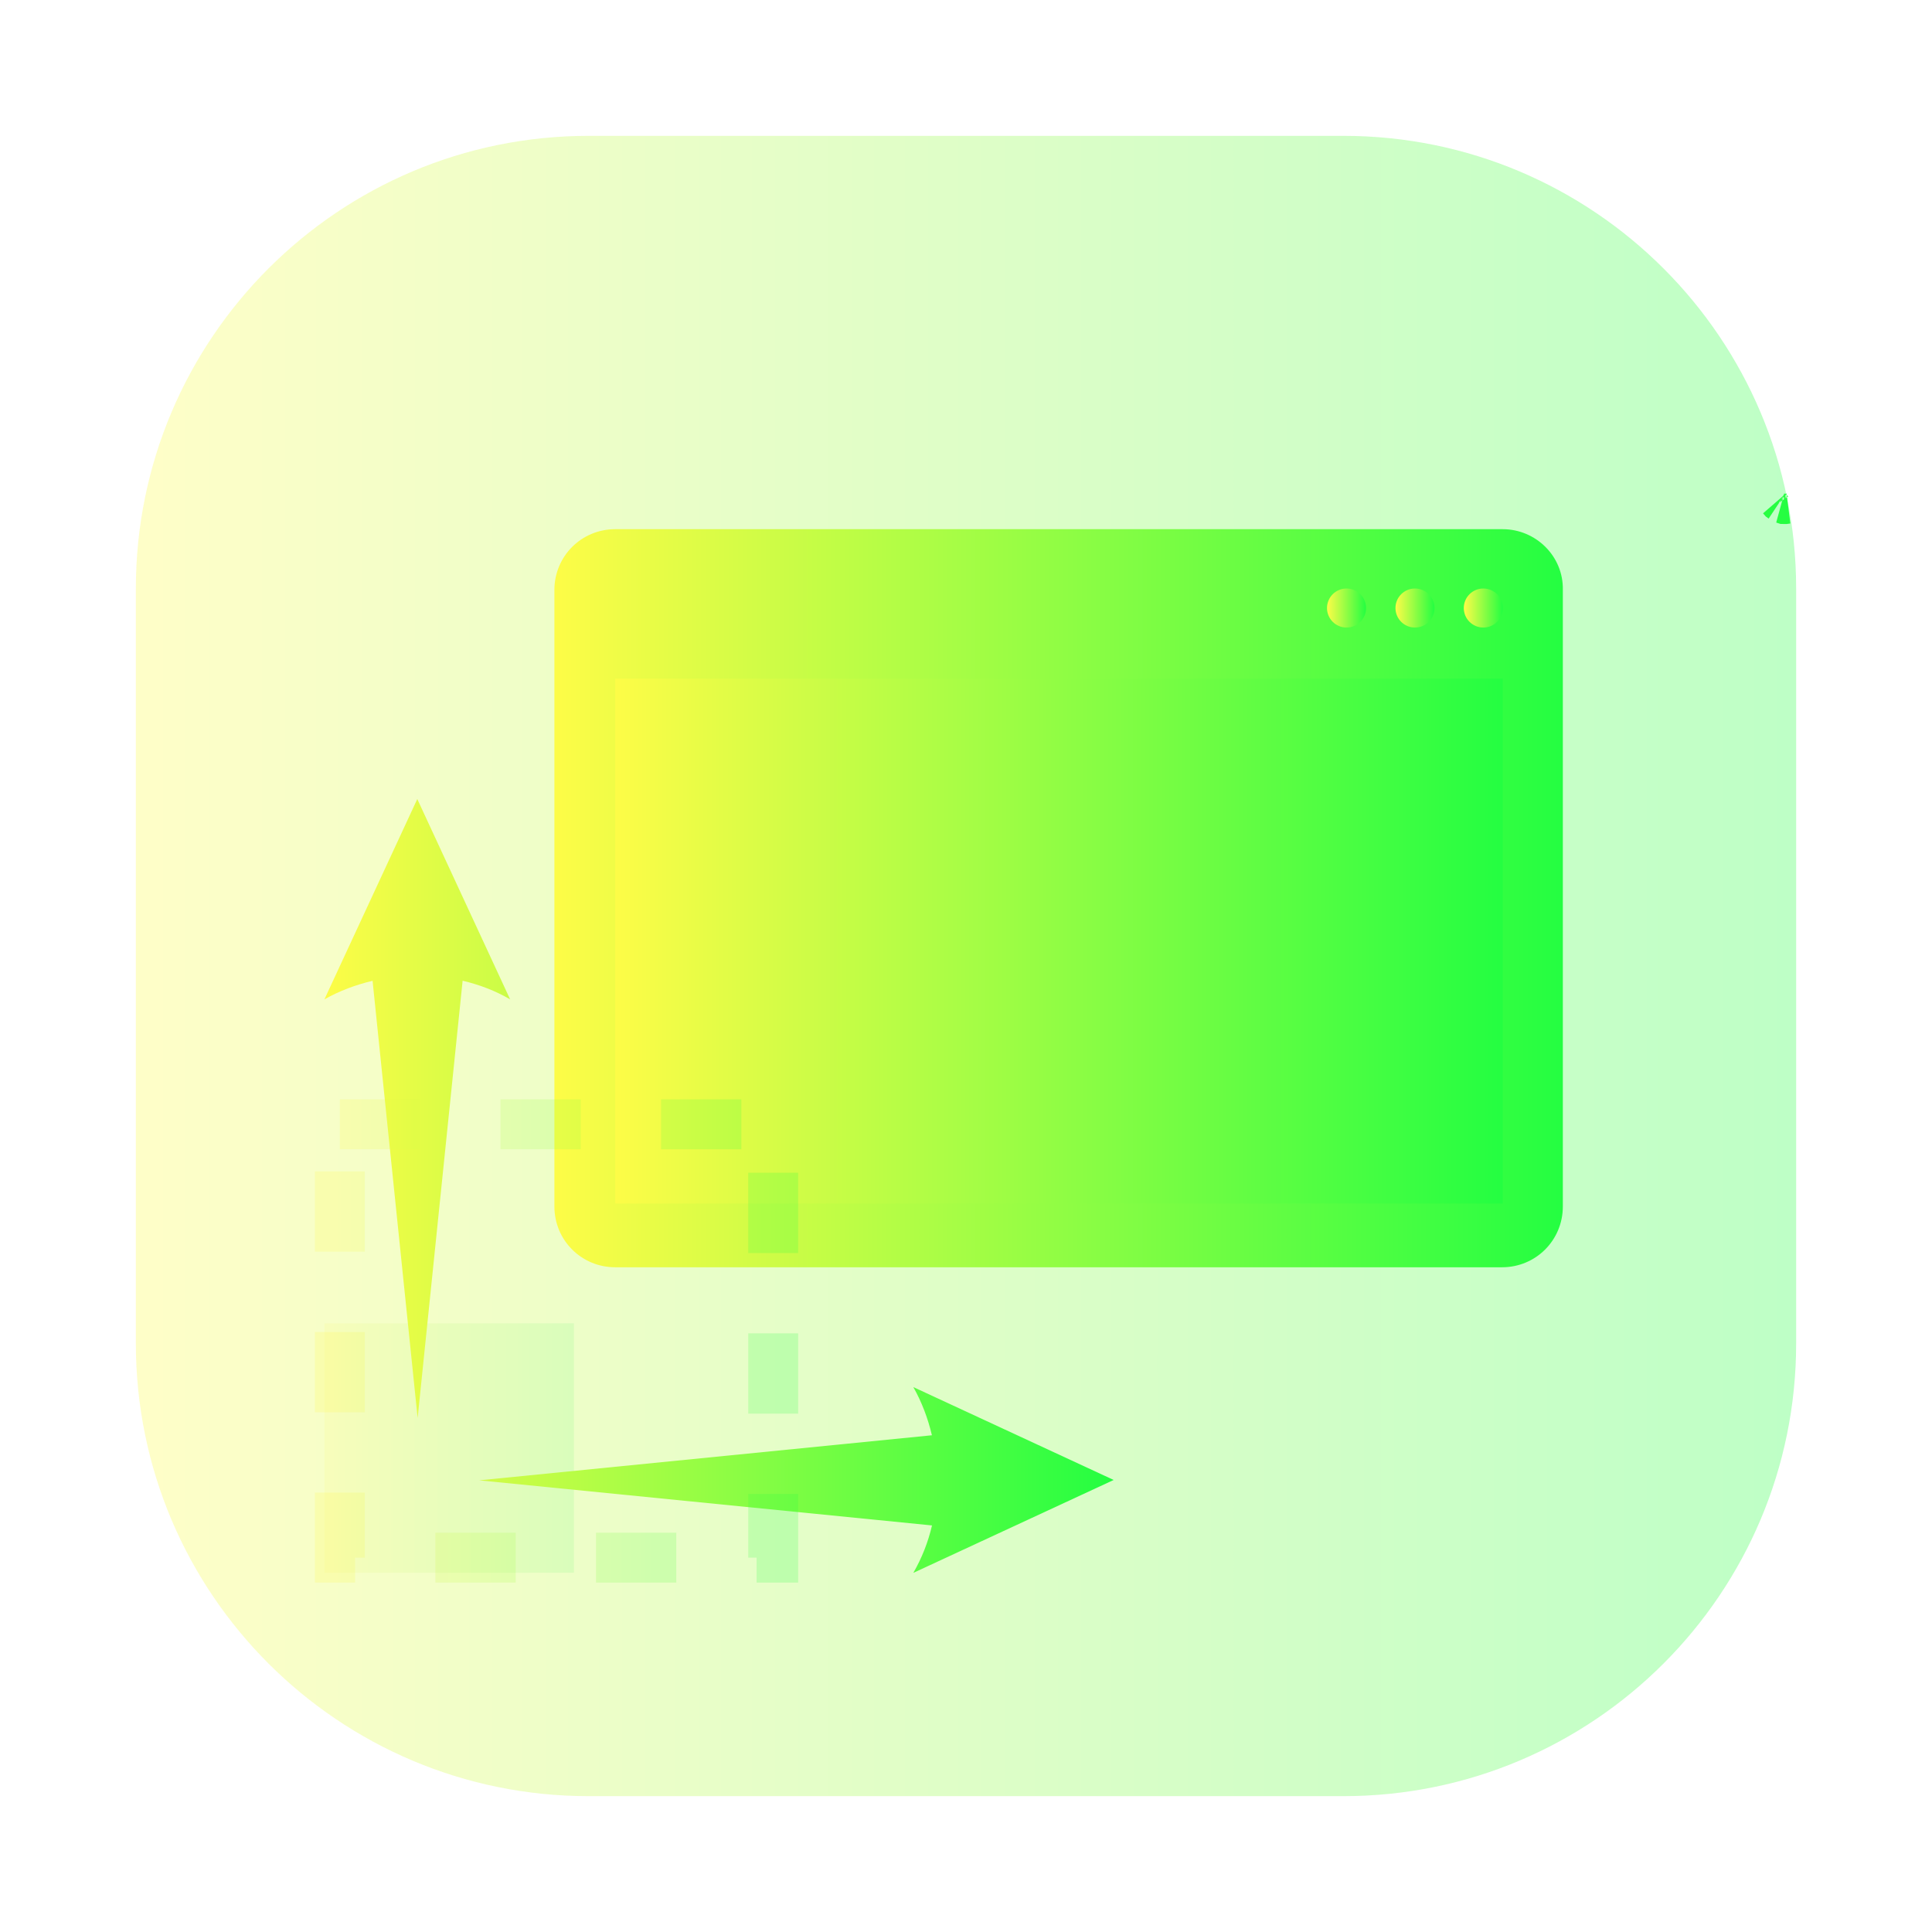 <svg width="64" height="64" viewBox="0 0 64 64" fill="none" xmlns="http://www.w3.org/2000/svg">
<g opacity="0.3" filter="url(#filter0_f_4_3442)">
<path d="M44.5 4.5H19.5C11.216 4.5 4.5 11.216 4.5 19.5V44.5C4.5 52.785 11.216 59.5 19.5 59.5H44.5C52.785 59.5 59.5 52.785 59.5 44.5V19.5C59.5 11.216 52.785 4.5 44.5 4.5Z" fill="url(#paint0_linear_4_3442)"/>
</g>
<path d="M59.025 16.846C59.077 16.854 59.148 16.855 59.218 16.85C59.163 16.86 59.111 16.865 59.07 16.862C59.056 16.858 59.04 16.852 59.025 16.846ZM58.819 16.727C58.829 16.736 58.843 16.747 58.859 16.758C58.845 16.749 58.834 16.741 58.825 16.734C58.823 16.732 58.821 16.73 58.819 16.727Z" fill="#232323" stroke="url(#paint1_linear_4_3442)"/>
<path d="M49.779 17.53H20.38C19.261 17.53 18.365 18.425 18.365 19.544V39.966C18.365 41.085 19.261 41.98 20.38 41.98H49.757C50.876 41.98 51.771 41.085 51.771 39.966V19.544C51.796 18.425 50.874 17.53 49.779 17.53Z" fill="url(#paint2_linear_4_3442)"/>
<path d="M49.78 22.481H20.381V39.868H49.78V22.481Z" fill="url(#paint3_linear_4_3442)"/>
<path d="M49.137 20.788C49.494 20.788 49.784 20.499 49.784 20.142C49.784 19.784 49.494 19.495 49.137 19.495C48.78 19.495 48.49 19.784 48.49 20.142C48.49 20.499 48.78 20.788 49.137 20.788Z" fill="url(#paint4_linear_4_3442)"/>
<path d="M46.873 20.788C47.23 20.788 47.52 20.499 47.52 20.142C47.52 19.784 47.23 19.495 46.873 19.495C46.516 19.495 46.227 19.784 46.227 20.142C46.227 20.499 46.516 20.788 46.873 20.788Z" fill="url(#paint5_linear_4_3442)"/>
<path d="M44.606 20.788C44.963 20.788 45.252 20.499 45.252 20.142C45.252 19.784 44.963 19.495 44.606 19.495C44.248 19.495 43.959 19.784 43.959 20.142C43.959 20.499 44.248 20.788 44.606 20.788Z" fill="url(#paint6_linear_4_3442)"/>
<path opacity="0.1" d="M10.746 43.836H19.011V52.1H10.746V43.836Z" fill="url(#paint7_linear_4_3442)"/>
<path d="M13.823 26.469L10.746 33.106C11.243 32.825 11.783 32.622 12.342 32.491L13.835 46.974L15.325 32.488C15.881 32.619 16.415 32.822 16.899 33.106L13.823 26.469ZM30.255 45.949C30.536 46.446 30.739 46.986 30.871 47.545L15.872 49.038L30.874 50.532C30.746 51.083 30.538 51.612 30.255 52.103L36.892 49.026L30.255 45.949Z" fill="url(#paint8_linear_4_3442)"/>
<path opacity="0.2" d="M11.258 37.244H25.613V51.599H11.258V37.244Z" stroke="url(#paint9_linear_4_3442)" stroke-width="1.653" stroke-dasharray="2.66 2.66"/>
<defs>
<filter id="filter0_f_4_3442" x="3.262" y="3.262" width="57.475" height="57.475" filterUnits="userSpaceOnUse" color-interpolation-filters="sRGB">
<feFlood flood-opacity="0" result="BackgroundImageFix"/>
<feBlend mode="normal" in="SourceGraphic" in2="BackgroundImageFix" result="shape"/>
<feGaussianBlur stdDeviation="0.619" result="effect1_foregroundBlur_4_3442"/>
</filter>
<linearGradient id="paint0_linear_4_3442" x1="4.5" y1="32" x2="59.5" y2="32" gradientUnits="userSpaceOnUse">
<stop stop-color="#FDFC47"/>
<stop offset="1" stop-color="#24FE41"/>
</linearGradient>
<linearGradient id="paint1_linear_4_3442" x1="4.498" y1="32.002" x2="59.499" y2="32.002" gradientUnits="userSpaceOnUse">
<stop stop-color="#FDFC47"/>
<stop offset="1" stop-color="#24FE41"/>
</linearGradient>
<linearGradient id="paint2_linear_4_3442" x1="18.365" y1="29.755" x2="51.772" y2="29.755" gradientUnits="userSpaceOnUse">
<stop stop-color="#FDFC47"/>
<stop offset="1" stop-color="#24FE41"/>
</linearGradient>
<linearGradient id="paint3_linear_4_3442" x1="20.381" y1="31.174" x2="49.78" y2="31.174" gradientUnits="userSpaceOnUse">
<stop stop-color="#FDFC47"/>
<stop offset="1" stop-color="#24FE41"/>
</linearGradient>
<linearGradient id="paint4_linear_4_3442" x1="48.49" y1="20.142" x2="49.784" y2="20.142" gradientUnits="userSpaceOnUse">
<stop stop-color="#FDFC47"/>
<stop offset="1" stop-color="#24FE41"/>
</linearGradient>
<linearGradient id="paint5_linear_4_3442" x1="46.227" y1="20.142" x2="47.52" y2="20.142" gradientUnits="userSpaceOnUse">
<stop stop-color="#FDFC47"/>
<stop offset="1" stop-color="#24FE41"/>
</linearGradient>
<linearGradient id="paint6_linear_4_3442" x1="43.959" y1="20.142" x2="45.252" y2="20.142" gradientUnits="userSpaceOnUse">
<stop stop-color="#FDFC47"/>
<stop offset="1" stop-color="#24FE41"/>
</linearGradient>
<linearGradient id="paint7_linear_4_3442" x1="10.746" y1="47.968" x2="19.011" y2="47.968" gradientUnits="userSpaceOnUse">
<stop stop-color="#FDFC47"/>
<stop offset="1" stop-color="#24FE41"/>
</linearGradient>
<linearGradient id="paint8_linear_4_3442" x1="10.746" y1="39.286" x2="36.892" y2="39.286" gradientUnits="userSpaceOnUse">
<stop stop-color="#FDFC47"/>
<stop offset="1" stop-color="#24FE41"/>
</linearGradient>
<linearGradient id="paint9_linear_4_3442" x1="11.258" y1="44.422" x2="25.613" y2="44.422" gradientUnits="userSpaceOnUse">
<stop stop-color="#FDFC47"/>
<stop offset="1" stop-color="#24FE41"/>
</linearGradient>
</defs>
</svg>

